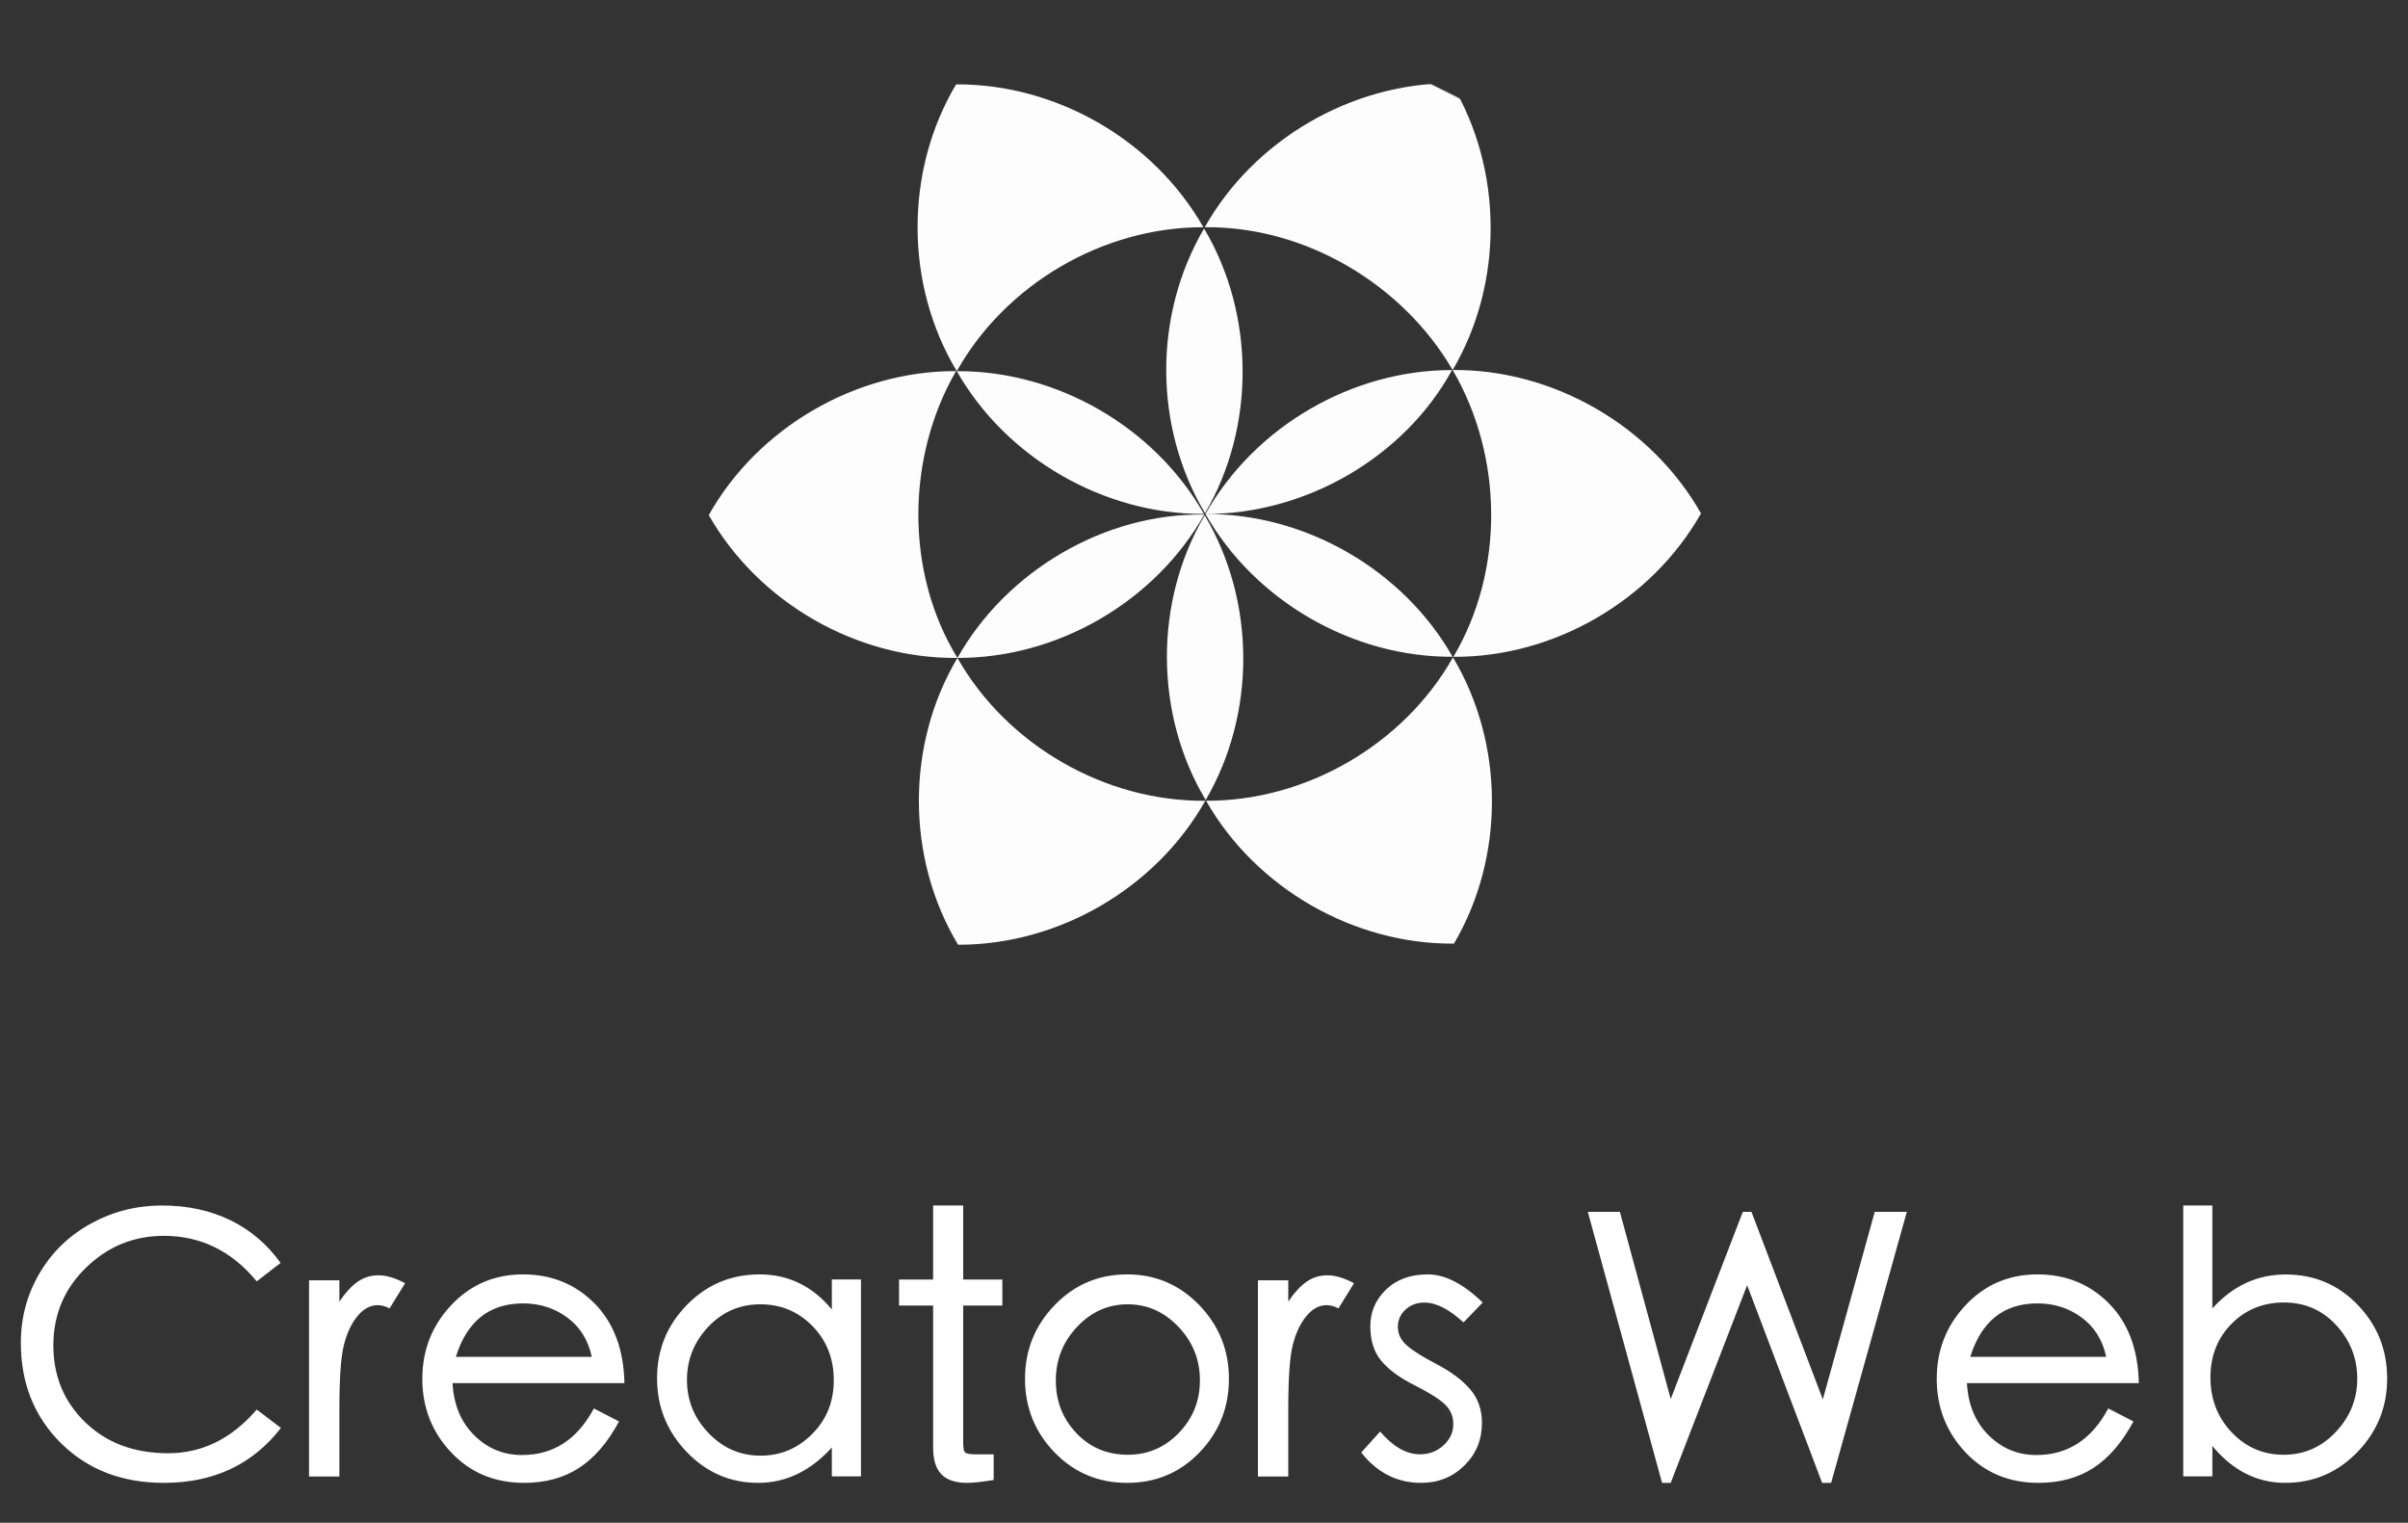 <?xml version="1.0" encoding="UTF-8"?>
<svg width="2657px" height="1680px" viewBox="0 0 2657 1680" version="1.1" xmlns="http://www.w3.org/2000/svg" xmlns:xlink="http://www.w3.org/1999/xlink">
    <rect x="0" y="0" width="2657" height="1680" fill="#333333" stroke="none"/>
    <!-- Generator: Sketch 55.2 (78181) - https://sketchapp.com -->
    <title>logo-main</title>
    <desc>Created with Sketch.</desc>
    <defs>
        <path d="M578.401,1112.692 C853.005,1112.692 935.344,1013.264 1048.002,780.592 C1063.138,749.331 1112.71,587.749 1112.71,551.592 C1112.71,240.833 889.161,-12.668 578.401,-12.668 C267.642,-12.668 15.722,239.253 15.722,550.012 C15.722,860.771 267.642,1112.692 578.401,1112.692 Z" id="path-1"></path>
    </defs>
    <g id="logo-main" stroke="none" stroke-width="1" fill="none" fill-rule="evenodd">
        <g id="logo" transform="translate(777, 0)">
            <g id="Group" transform="translate(552.023, 566.468) rotate(-90.13) translate(-552.023, -566.468) translate(-12.977, 15.968)">
                <g id="Clipped" transform="translate(0.193, 0.224)">
                    <mask id="mask-2" fill="white">
                        <use xlink:href="#path-1"></use>
                    </mask>
                    <g id="Oval" transform="translate(564.216, 550.012) rotate(90.126) translate(-564.216, -550.012) "></g>
                    <path d="M1199.519,551.929 C1202.732,311.411 1055.329,77.581 836.93,-23.248 C621.12,-128.779 347.151,-95.667 162.678,58.234 C-25.635,208.363 -113.046,471 -52.24,704.039 C3.191,937.654 202.486,1128.267 438.344,1173.238 C673.915,1223.611 932.467,1124.524 1074.025,929.614 C1154.841,821.394 1199.506,686.997 1199.512,551.925 L1199.519,551.929 Z M482.036,1149.49 C326.024,1145.88 189.759,1047.434 88.512,935.875 C31.814,875.925 -9.918,800.944 -18.12,717.763 C-38.738,545.084 -3.585,363.343 87.088,214.293 C139.154,138.612 217.383,84.417 294.759,36.838 C448.397,-55.254 646.619,-72.164 809.677,5.45 C1049.505,116.217 1217.41,382.176 1192.199,648.279 C1177.639,813.725 1065.895,958.619 920.962,1034.353 C786.717,1107.756 633.273,1138.005 482.021,1149.49 L482.036,1149.49 Z M1038.806,277.298 C943.449,220.121 817.774,220.134 722.438,277.33 C818.512,331.669 881.039,439.382 880.593,549.76 C976.855,495.195 1039.135,387.968 1038.806,277.301 L1038.806,277.298 Z M880.596,551.331 C881.477,662.188 817.366,769.456 722.427,824.48 C817.99,881.079 943.486,880.807 1038.81,823.797 C1039.209,713.297 976.763,605.758 880.596,551.338 L880.596,551.331 Z M722.427,824.48 C627.127,879.939 501.425,881.393 406.003,824.582 C405.027,935.227 467.377,1043.484 563.568,1098.149 C660.334,1043.696 723.146,935.507 722.413,824.48 L722.427,824.48 Z M405.364,824.117 C309.418,769.564 247.123,661.72 247.813,551.355 C151.501,605.79 88.897,713.867 89.587,824.491 C185.107,880.974 309.971,880.829 405.364,824.117 L405.364,824.117 Z M247.799,550.454 C247.11,439.833 309.707,331.767 406.011,277.333 C310.653,220.133 184.965,220.129 89.601,277.323 C89.034,388.199 151.323,495.765 247.799,550.458 L247.799,550.454 Z M406.03,277.323 C501.185,219.207 628.456,221.725 722.44,276.517 C723.162,165.864 660.556,57.745 564.228,3.296 C467.546,58.06 405.067,166.196 406.03,277.323 L406.03,277.323 Z M722.376,277.368 C626.356,331.709 563.863,439.377 564.28,549.698 C660.364,495.264 722.75,387.805 722.376,277.368 Z M565.041,550.919 C660.015,606.774 784.303,606.629 879.149,550.548 C783.798,494.27 660.29,494.402 565.041,550.919 L565.041,550.919 Z M564.239,551.378 C563.556,661.532 626.099,770.87 722.381,823.794 C722.703,713.173 660.482,605.97 564.239,551.378 Z M564.158,551.4 C468.138,605.741 405.644,713.408 406.061,823.73 C502.146,769.295 564.532,661.836 564.158,551.4 Z M562.722,550.548 C467.838,494.299 343.374,494.45 248.613,550.916 C343.976,606.797 467.458,606.668 562.722,550.548 Z M563.571,550.084 C565.642,440.303 501.9,331.556 406.021,277.337 C405.464,387.95 467.452,495.29 563.571,550.084 Z" id="Shape" fill-opacity="0.991" fill="#FFFFFF" fill-rule="nonzero" mask="url(#mask-2)"></path>
                </g>
            </g>
        </g>
        <path d="M310,1575.438 C278.642,1615.813 235.593,1636 180.85,1636 C134.611,1636 96.743,1621.391 67.246,1592.172 C37.748,1562.953 23,1526.031 23,1481.406 C23,1453.781 29.843,1428.281 43.528,1404.906 C57.214,1381.531 76.148,1363.203 100.331,1349.922 C124.513,1336.641 150.622,1330 178.658,1330 C206.693,1330 231.806,1335.379 253.995,1346.137 C276.185,1356.895 294.72,1372.633 309.601,1393.352 L283.293,1413.672 C255.656,1380.203 221.509,1363.469 180.85,1363.469 C147.632,1363.469 118.999,1375.156 94.949,1398.531 C70.9,1421.906 58.875,1450.527 58.875,1484.395 C58.875,1518.262 70.634,1546.551 94.152,1569.262 C117.67,1591.973 148.164,1603.328 185.633,1603.328 C223.103,1603.328 255.656,1587.258 283.293,1555.117 L310,1575.438 Z M447,1415.737 L429.865,1443.537 C425.348,1441.154 420.965,1439.962 416.714,1439.962 C408.479,1439.962 401.04,1444 394.398,1452.075 C387.757,1460.15 382.776,1470.741 379.455,1483.846 C376.134,1496.952 374.474,1520.581 374.474,1554.735 L374.474,1629 L341,1629 L341,1412.56 L374.474,1412.56 L374.474,1435.991 C381.115,1426.195 387.823,1418.914 394.598,1414.148 C401.372,1409.383 409.076,1407 417.711,1407 C426.345,1407 436.108,1409.912 447,1415.737 Z M689,1525.983 L499.331,1525.983 C500.654,1549.9 508.656,1569.099 523.337,1583.582 C538.019,1598.065 555.544,1605.307 575.913,1605.307 C610.567,1605.307 637.019,1588.167 655.272,1553.886 L683.048,1568.236 C670.615,1591.355 655.934,1608.429 639.004,1619.458 C622.073,1630.486 601.837,1636 578.294,1636 C545.756,1636 518.906,1624.773 497.744,1602.317 C476.581,1579.862 466,1552.823 466,1521.199 C466,1489.576 476.647,1462.47 497.942,1439.882 C519.237,1417.294 545.624,1406 577.103,1406 C608.583,1406 634.903,1416.696 656.066,1438.088 C677.228,1459.481 688.206,1488.779 689,1525.983 Z M653,1497 C649.011,1478.396 639.968,1463.912 625.872,1453.547 C611.777,1443.182 595.553,1438 577.202,1438 C539.968,1438 515.234,1457.666 503,1497 L653,1497 Z M950,1628.825 L917.857,1628.825 L917.857,1596.936 C894.312,1622.979 867.196,1636 836.508,1636 C805.82,1636 779.564,1624.64 757.738,1601.919 C735.913,1579.197 725,1552.092 725,1520.601 C725,1489.111 735.979,1462.138 757.937,1439.683 C779.894,1417.227 806.68,1406 838.294,1406 C869.908,1406 896.428,1418.888 917.857,1444.666 L917.857,1411.581 L950,1411.581 L950,1628.825 Z M839.199,1606 C861.224,1606 880.196,1598.048 896.118,1582.143 C912.039,1566.238 920,1546.424 920,1522.699 C920,1498.974 912.172,1479.093 896.516,1463.056 C880.86,1447.019 861.688,1439 839,1439 C816.312,1439 797.14,1447.284 781.484,1463.851 C765.828,1480.419 758,1499.968 758,1522.5 C758,1545.032 765.961,1564.581 781.882,1581.149 C797.804,1597.716 816.909,1606 839.199,1606 Z M1106,1440.367 L1062.8,1440.367 L1062.8,1592.57 C1062.8,1598.148 1063.6,1601.535 1065.2,1602.73 C1066.8,1603.926 1070.8,1604.523 1077.2,1604.523 L1096.4,1604.523 L1096.4,1632.812 C1083.6,1634.938 1073.867,1636 1067.2,1636 C1054.4,1636 1044.933,1632.879 1038.8,1626.637 C1032.667,1620.395 1029.6,1610.5 1029.6,1596.953 L1029.6,1440.367 L992,1440.367 L992,1411.68 L1029.6,1411.68 L1029.6,1330 L1062.8,1330 L1062.8,1411.68 L1106,1411.68 L1106,1440.367 Z M1243.698,1406 C1274.916,1406 1301.436,1417.294 1323.262,1439.882 C1345.087,1462.47 1356,1489.576 1356,1521.199 C1356,1552.823 1345.22,1579.862 1323.659,1602.317 C1302.098,1624.773 1275.445,1636 1243.698,1636 C1211.952,1636 1185.233,1624.773 1163.54,1602.317 C1141.846,1579.862 1131,1552.823 1131,1521.199 C1131,1489.576 1141.913,1462.47 1163.738,1439.882 C1185.564,1417.294 1212.217,1406 1243.698,1406 Z M1244.5,1605 C1266.495,1605 1285.244,1596.972 1300.746,1580.916 C1316.249,1564.86 1324,1545.487 1324,1522.796 C1324,1500.105 1316.116,1480.467 1300.349,1463.88 C1284.581,1447.293 1265.899,1439 1244.301,1439 C1222.704,1439 1204.088,1447.293 1188.453,1463.88 C1172.817,1480.467 1165,1500.172 1165,1522.995 C1165,1545.819 1172.552,1565.192 1187.658,1581.115 C1202.763,1597.038 1221.71,1605 1244.5,1605 Z M1494,1415.737 L1476.865,1443.537 C1472.348,1441.154 1467.965,1439.962 1463.714,1439.962 C1455.479,1439.962 1448.04,1444 1441.399,1452.075 C1434.757,1460.15 1429.776,1470.741 1426.455,1483.846 C1423.134,1496.952 1421.474,1520.581 1421.474,1554.735 L1421.474,1629 L1388,1629 L1388,1412.56 L1421.474,1412.56 L1421.474,1435.991 C1428.115,1426.195 1434.823,1418.914 1441.598,1414.148 C1448.372,1409.383 1456.076,1407 1464.711,1407 C1473.345,1407 1483.108,1409.912 1494,1415.737 Z M1636,1437.092 L1614.8,1459.016 C1599.067,1444.4 1584.667,1437.092 1571.6,1437.092 C1563.333,1437.092 1556.4,1439.683 1550.8,1444.865 C1545.2,1450.047 1542.4,1456.425 1542.4,1463.998 C1542.4,1471.572 1545.533,1478.215 1551.8,1483.929 C1558.067,1489.642 1569.2,1496.685 1585.2,1505.055 C1601.2,1513.426 1613.533,1522.661 1622.2,1532.759 C1630.867,1542.857 1635.2,1555.214 1635.2,1569.83 C1635.2,1588.432 1628.733,1604.111 1615.8,1616.867 C1602.867,1629.622 1586.933,1636 1568,1636 C1541.6,1636 1519.6,1624.839 1502,1602.516 L1522.8,1579.397 C1537.2,1596.139 1551.867,1604.51 1566.8,1604.51 C1576.933,1604.51 1585.6,1601.188 1592.8,1594.544 C1600,1587.901 1603.6,1580.128 1603.6,1571.225 C1603.6,1562.323 1600.333,1554.882 1593.8,1548.903 C1587.267,1542.924 1576.067,1535.948 1560.2,1527.976 C1544.333,1520.003 1532.333,1511.168 1524.2,1501.468 C1516.067,1491.768 1512,1479.013 1512,1463.201 C1512,1447.389 1517.8,1433.903 1529.4,1422.742 C1541,1411.581 1556.333,1406 1575.4,1406 C1594.467,1406 1614.667,1416.364 1636,1437.092 Z M2104,1337 L2020.475,1636 L2010.531,1636 L1927.801,1417.929 L1843.48,1636 L1833.934,1636 L1752,1337 L1787.399,1337 L1843.48,1543.509 L1923.028,1337 L1932.574,1337 L2011.327,1543.908 L2068.601,1337 L2104,1337 Z M2360,1525.983 L2170.331,1525.983 C2171.654,1549.9 2179.656,1569.099 2194.337,1583.582 C2209.019,1598.065 2226.544,1605.307 2246.913,1605.307 C2281.567,1605.307 2308.019,1588.167 2326.272,1553.886 L2354.048,1568.236 C2341.615,1591.355 2326.934,1608.429 2310.004,1619.458 C2293.073,1630.486 2272.837,1636 2249.294,1636 C2216.756,1636 2189.906,1624.773 2168.744,1602.317 C2147.581,1579.862 2137,1552.823 2137,1521.199 C2137,1489.576 2147.647,1462.47 2168.942,1439.882 C2190.237,1417.294 2216.624,1406 2248.103,1406 C2279.583,1406 2305.903,1416.696 2327.066,1438.088 C2348.228,1459.481 2359.206,1488.779 2360,1525.983 Z M2324,1497 C2320.011,1478.396 2310.968,1463.912 2296.872,1453.547 C2282.777,1443.182 2266.553,1438 2248.202,1438 C2210.968,1438 2186.234,1457.666 2174,1497 L2324,1497 Z M2441.143,1443.555 C2463.63,1418.586 2490.614,1406.102 2522.095,1406.102 C2553.577,1406.102 2580.098,1417.324 2601.659,1439.77 C2623.22,1462.215 2634,1489.242 2634,1520.852 C2634,1552.461 2623.021,1579.555 2601.063,1602.133 C2579.106,1624.711 2552.585,1636 2521.5,1636 C2490.415,1636 2463.63,1622.453 2441.143,1595.359 L2441.143,1628.828 L2409,1628.828 L2409,1330 L2441.143,1330 L2441.143,1443.555 Z M2519.801,1605 C2542.356,1605 2561.528,1596.62 2577.317,1579.86 C2593.106,1563.1 2601,1543.48 2601,1521 C2601,1498.52 2593.305,1478.9 2577.914,1462.14 C2562.523,1445.38 2543.285,1437 2520.199,1437 C2497.113,1437 2477.808,1444.848 2462.285,1460.544 C2446.762,1476.24 2439,1495.993 2439,1519.803 C2439,1543.613 2446.828,1563.765 2462.484,1580.259 C2478.14,1596.753 2497.246,1605 2519.801,1605 Z" id="CreatorsWeb" fill="#FFFFFF" fill-rule="nonzero"></path>
    </g>
</svg>